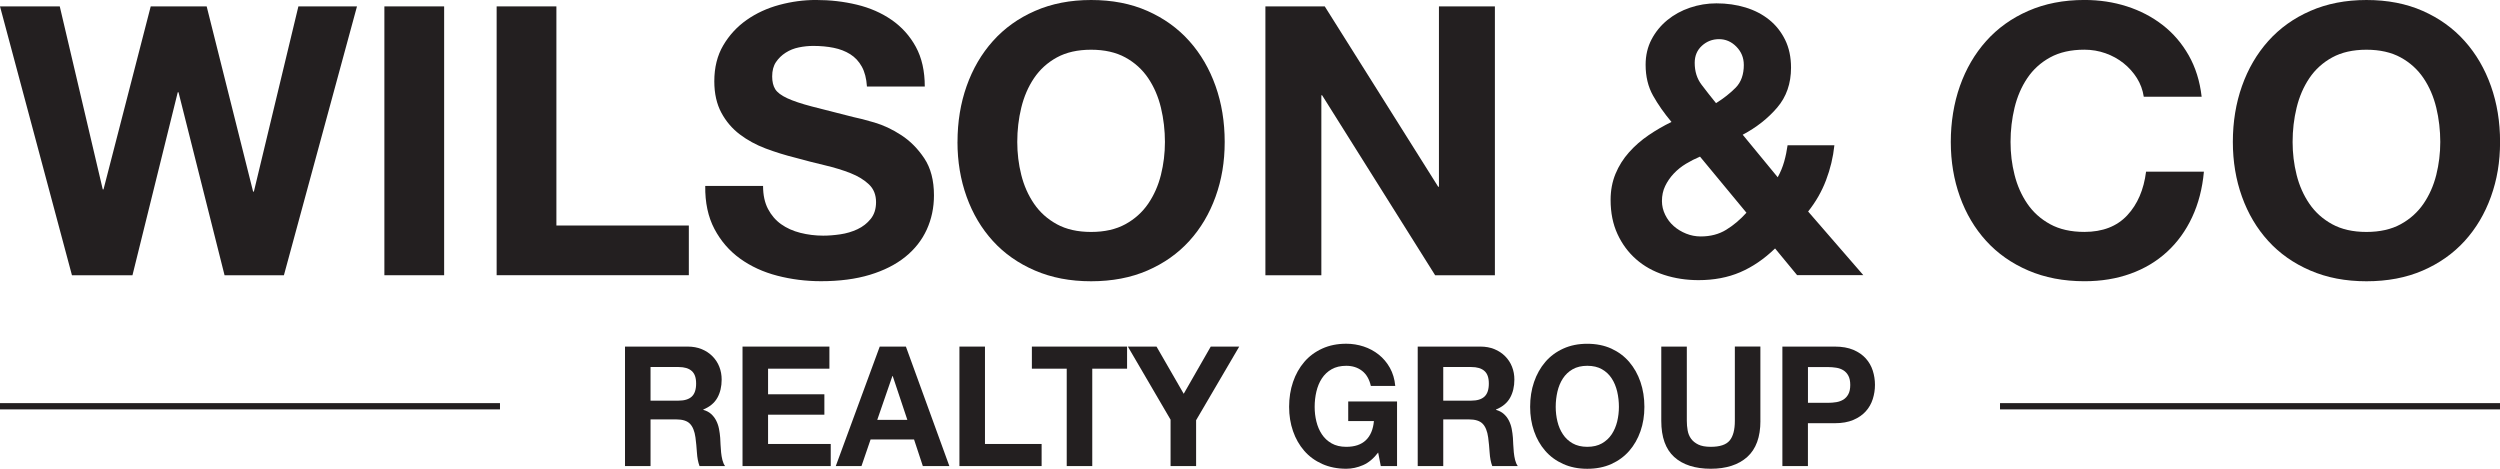 <?xml version="1.0" encoding="UTF-8"?>
<svg id="Layer_2" data-name="Layer 2" xmlns="http://www.w3.org/2000/svg" viewBox="0 0 754.72 141.51">
  <defs>
    <style>
      .cls-1 {
        fill: #231f20;
      }
    </style>
  </defs>
  <g id="Artwork">
    <g id="White">
      <g>
        <g>
          <path class="cls-1" d="M85.71,83.09h-17.92l-13.9-55.24h-.23l-13.67,55.24h-18.27L0,1.93h18.04l12.98,55.24h.23L45.5,1.93h16.89l14.02,55.92h.23L90.08,1.93h17.69l-22.06,81.16Z"/>
          <path class="cls-1" d="M116.04,1.93h18.04v81.16h-18.04V1.93Z"/>
          <path class="cls-1" d="M149.93,1.93h18.04v66.15h39.98v15h-58.02V1.93Z"/>
          <path class="cls-1" d="M230.36,56.15c0,2.73.5,5.04,1.49,6.93s2.32,3.43,3.96,4.6c1.65,1.17,3.58,2.05,5.8,2.61s4.52.85,6.89.85c1.61,0,3.33-.13,5.17-.4s3.56-.78,5.17-1.53,2.95-1.8,4.02-3.13,1.61-3.01,1.61-5.06c0-2.2-.71-3.98-2.13-5.34-1.42-1.36-3.27-2.5-5.57-3.41s-4.9-1.7-7.81-2.39-5.86-1.44-8.85-2.27c-3.06-.76-6.05-1.69-8.96-2.78-2.91-1.1-5.51-2.52-7.81-4.26s-4.16-3.92-5.57-6.54-2.13-5.78-2.13-9.49c0-4.17.9-7.79,2.7-10.85s4.16-5.63,7.07-7.67,6.2-3.56,9.88-4.55c3.68-.99,7.35-1.48,11.03-1.48,4.29,0,8.41.47,12.35,1.42,3.94.95,7.45,2.48,10.51,4.6s5.5,4.83,7.3,8.13c1.8,3.3,2.7,7.29,2.7,11.99h-17.46c-.15-2.42-.67-4.43-1.55-6.02s-2.05-2.84-3.5-3.75c-1.46-.91-3.12-1.55-5-1.93-1.88-.38-3.93-.57-6.15-.57-1.46,0-2.91.15-4.37.45-1.46.3-2.78.83-3.96,1.59-1.19.76-2.16,1.7-2.93,2.84-.77,1.14-1.15,2.58-1.15,4.32,0,1.59.31,2.88.92,3.86s1.82,1.89,3.62,2.73c1.8.83,4.29,1.67,7.47,2.5,3.18.83,7.33,1.89,12.47,3.18,1.53.3,3.66.85,6.38,1.65s5.42,2.06,8.1,3.81c2.68,1.74,5,4.07,6.95,6.99,1.95,2.92,2.93,6.65,2.93,11.2,0,3.71-.73,7.16-2.18,10.34-1.46,3.18-3.62,5.93-6.49,8.24-2.87,2.31-6.43,4.11-10.68,5.4-4.25,1.29-9.17,1.93-14.76,1.93-4.52,0-8.9-.55-13.16-1.65-4.25-1.1-8-2.82-11.26-5.17-3.26-2.35-5.84-5.34-7.76-8.98-1.91-3.64-2.83-7.96-2.76-12.96h17.46Z"/>
          <path class="cls-1" d="M289.06,42.85c0-6.06.92-11.69,2.76-16.88,1.84-5.19,4.48-9.72,7.93-13.58,3.45-3.86,7.68-6.9,12.7-9.09C317.46,1.1,323.11,0,329.39,0c6.36,0,12.03,1.1,17,3.3,4.98,2.2,9.19,5.23,12.64,9.09s6.09,8.39,7.93,13.58c1.84,5.19,2.76,10.82,2.76,16.88s-.92,11.42-2.76,16.54c-1.84,5.11-4.48,9.57-7.93,13.36-3.45,3.79-7.66,6.76-12.64,8.92s-10.65,3.24-17,3.24-11.93-1.08-16.95-3.24-9.25-5.13-12.7-8.92-6.09-8.24-7.93-13.36c-1.84-5.11-2.76-10.63-2.76-16.54ZM307.1,42.85c0,3.41.4,6.72,1.21,9.95s2.09,6.12,3.85,8.7,4.06,4.64,6.89,6.19c2.83,1.55,6.28,2.33,10.34,2.33s7.51-.78,10.34-2.33,5.13-3.62,6.89-6.19c1.76-2.58,3.04-5.47,3.85-8.7.8-3.22,1.21-6.54,1.21-9.95s-.4-7.01-1.21-10.34c-.8-3.33-2.09-6.31-3.85-8.92s-4.06-4.7-6.89-6.25c-2.83-1.55-6.28-2.33-10.34-2.33-4.06,0-7.51.78-10.34,2.33-2.83,1.55-5.13,3.64-6.89,6.25-1.76,2.61-3.04,5.59-3.85,8.92s-1.21,6.78-1.21,10.34Z"/>
          <path class="cls-1" d="M382.01,1.93h17.92l34.24,54.44h.23V1.93h16.89v81.16h-18.04l-34.12-54.33h-.23v54.33h-16.89V1.93Z"/>
          <path class="cls-1" d="M535.85,75.02c-3.29,3.18-6.8,5.57-10.51,7.16-3.71,1.59-7.91,2.39-12.58,2.39-3.68,0-7.14-.53-10.4-1.59s-6.07-2.63-8.44-4.72c-2.37-2.08-4.25-4.62-5.63-7.62-1.38-2.99-2.07-6.42-2.07-10.29,0-2.88.5-5.51,1.49-7.9s2.36-4.55,4.08-6.48,3.7-3.66,5.92-5.17,4.52-2.84,6.89-3.98c-2.22-2.65-4.08-5.3-5.57-7.96-1.49-2.65-2.24-5.76-2.24-9.32,0-2.8.59-5.34,1.78-7.62,1.19-2.27,2.78-4.22,4.77-5.85,1.99-1.63,4.27-2.88,6.84-3.75,2.57-.87,5.23-1.31,7.99-1.31,3.14,0,6.07.42,8.79,1.25s5.09,2.06,7.12,3.69c2.03,1.63,3.64,3.66,4.83,6.08s1.78,5.23,1.78,8.41c0,4.77-1.4,8.79-4.19,12.05s-6.26,5.99-10.4,8.18l10.57,12.84c.84-1.52,1.49-3.09,1.95-4.72s.8-3.28,1.03-4.94h14.13c-.38,3.64-1.23,7.16-2.53,10.57-1.3,3.41-3.1,6.55-5.4,9.43l16.66,19.21h-19.99l-6.66-8.07ZM513.22,47.28c-1.46.61-2.87,1.33-4.25,2.16-1.38.83-2.6,1.82-3.68,2.96s-1.93,2.39-2.59,3.75-.98,2.88-.98,4.55c0,1.44.33,2.82.98,4.15s1.51,2.46,2.59,3.41,2.32,1.7,3.73,2.27,2.89.85,4.42.85c2.91,0,5.46-.66,7.64-1.99,2.18-1.33,4.23-3.05,6.15-5.17l-14.02-16.94ZM526.43,19.55c0-2.12-.75-3.94-2.24-5.46-1.49-1.52-3.24-2.27-5.23-2.27-1.99,0-3.71.66-5.17,1.99-1.46,1.33-2.18,3.05-2.18,5.17,0,2.58.69,4.77,2.07,6.59s2.83,3.68,4.37,5.57c2.3-1.44,4.27-2.99,5.92-4.66,1.65-1.67,2.47-3.98,2.47-6.93Z"/>
          <path class="cls-1" d="M647.18,29.21c-.31-2.05-1-3.92-2.07-5.63-1.07-1.7-2.41-3.2-4.02-4.49-1.61-1.29-3.43-2.29-5.46-3.01-2.03-.72-4.16-1.08-6.38-1.08-4.06,0-7.51.78-10.34,2.33-2.83,1.55-5.13,3.64-6.89,6.25-1.76,2.61-3.04,5.59-3.85,8.92-.8,3.33-1.21,6.78-1.21,10.34s.4,6.72,1.21,9.95,2.09,6.12,3.85,8.7,4.06,4.64,6.89,6.19,6.28,2.33,10.34,2.33c5.51,0,9.82-1.67,12.93-5s5-7.73,5.69-13.18h17.46c-.46,5.08-1.65,9.66-3.56,13.75-1.91,4.09-4.44,7.58-7.58,10.46s-6.82,5.08-11.03,6.59c-4.21,1.52-8.85,2.27-13.9,2.27-6.28,0-11.93-1.08-16.95-3.24s-9.25-5.13-12.7-8.92c-3.45-3.79-6.09-8.24-7.93-13.36s-2.76-10.63-2.76-16.54.92-11.69,2.76-16.88c1.84-5.19,4.48-9.72,7.93-13.58,3.45-3.86,7.68-6.9,12.7-9.09,5.02-2.2,10.67-3.3,16.95-3.3,4.52,0,8.79.64,12.81,1.93s7.62,3.16,10.8,5.63c3.18,2.46,5.8,5.51,7.87,9.15,2.07,3.64,3.37,7.8,3.91,12.5h-17.46Z"/>
          <path class="cls-1" d="M674.07,42.85c0-6.06.92-11.69,2.76-16.88,1.84-5.19,4.48-9.72,7.93-13.58,3.45-3.86,7.68-6.9,12.7-9.09,5.02-2.2,10.67-3.3,16.95-3.3,6.36,0,12.03,1.1,17,3.3,4.98,2.2,9.19,5.23,12.64,9.09s6.09,8.39,7.93,13.58c1.84,5.19,2.76,10.82,2.76,16.88s-.92,11.42-2.76,16.54c-1.84,5.11-4.48,9.57-7.93,13.36-3.45,3.79-7.66,6.76-12.64,8.92-4.98,2.16-10.65,3.24-17,3.24s-11.93-1.08-16.95-3.24-9.25-5.13-12.7-8.92c-3.45-3.79-6.09-8.24-7.93-13.36-1.84-5.11-2.76-10.63-2.76-16.54ZM692.11,42.85c0,3.41.4,6.72,1.21,9.95s2.09,6.12,3.85,8.7c1.76,2.58,4.06,4.64,6.89,6.19s6.28,2.33,10.34,2.33,7.51-.78,10.34-2.33,5.13-3.62,6.89-6.19c1.76-2.58,3.04-5.47,3.85-8.7.8-3.22,1.21-6.54,1.21-9.95s-.4-7.01-1.21-10.34-2.09-6.31-3.85-8.92-4.06-4.7-6.89-6.25-6.28-2.33-10.34-2.33c-4.06,0-7.51.78-10.34,2.33-2.83,1.55-5.13,3.64-6.89,6.25-1.76,2.61-3.04,5.59-3.85,8.92s-1.21,6.78-1.21,10.34Z"/>
        </g>
        <g>
          <rect class="cls-1" y="121.7" width="150.94" height="1.89"/>
          <rect class="cls-1" x="603.78" y="121.7" width="150.94" height="1.89"/>
          <g>
            <path class="cls-1" d="M188.68,104.63h18.92c1.57,0,2.99.26,4.25.78,1.26.52,2.34,1.24,3.24,2.15.9.91,1.59,1.96,2.06,3.16.47,1.2.71,2.48.71,3.86,0,2.12-.43,3.96-1.3,5.51-.87,1.55-2.28,2.73-4.25,3.54v.1c.95.27,1.74.68,2.36,1.24s1.13,1.21,1.52,1.97.68,1.59.86,2.5c.18.91.3,1.82.37,2.73.03.57.07,1.25.1,2.02.03.77.09,1.57.17,2.37.08.81.21,1.57.39,2.3.18.72.45,1.34.81,1.84h-7.71c-.43-1.14-.69-2.51-.79-4.09-.1-1.58-.25-3.1-.44-4.55-.26-1.89-.82-3.27-1.67-4.14-.85-.88-2.24-1.31-4.18-1.31h-7.71v14.09h-7.71v-36.07ZM196.39,120.95h8.45c1.77,0,3.1-.4,3.98-1.21.88-.81,1.33-2.12,1.33-3.94s-.44-3.02-1.33-3.81c-.88-.79-2.21-1.19-3.98-1.19h-8.45v10.15Z"/>
            <path class="cls-1" d="M224.15,104.63h26.24v6.67h-18.52v7.73h17v6.16h-17v8.84h18.92v6.67h-26.63v-36.07Z"/>
            <path class="cls-1" d="M265.57,104.63h7.91l13.12,36.07h-8.01l-2.65-8.03h-13.12l-2.75,8.03h-7.76l13.27-36.07ZM264.83,126.76h9.09l-4.42-13.24h-.1l-4.57,13.24Z"/>
            <path class="cls-1" d="M289.64,104.63h7.71v29.4h17.1v6.67h-24.81v-36.07Z"/>
            <path class="cls-1" d="M322.02,111.3h-10.51v-6.67h28.74v6.67h-10.51v29.4h-7.71v-29.4Z"/>
            <path class="cls-1" d="M353.36,126.66l-12.87-22.03h8.65l8.21,14.25,8.16-14.25h8.6l-13.02,22.23v13.84h-7.71v-14.04Z"/>
            <path class="cls-1" d="M416.05,136.61c-1.38,1.82-2.9,3.09-4.57,3.81-1.67.72-3.36,1.09-5.06,1.09-2.69,0-5.1-.48-7.25-1.44-2.15-.96-3.96-2.28-5.43-3.97s-2.6-3.66-3.39-5.94c-.79-2.27-1.18-4.72-1.18-7.35s.39-5.19,1.18-7.5c.79-2.31,1.92-4.32,3.39-6.04,1.47-1.72,3.28-3.06,5.43-4.04,2.15-.98,4.56-1.46,7.25-1.46,1.8,0,3.55.28,5.23.83s3.21,1.37,4.57,2.45,2.48,2.41,3.37,3.99c.88,1.58,1.43,3.4,1.62,5.46h-7.37c-.46-2.02-1.34-3.54-2.65-4.55-1.31-1.01-2.9-1.52-4.77-1.52-1.74,0-3.21.35-4.42,1.04-1.21.69-2.19,1.62-2.95,2.78s-1.3,2.48-1.65,3.97-.52,3.01-.52,4.6.17,2.99.52,4.42.89,2.72,1.65,3.86c.75,1.15,1.74,2.06,2.95,2.75,1.21.69,2.69,1.04,4.42,1.04,2.56,0,4.53-.67,5.92-2,1.39-1.33,2.2-3.26,2.43-5.78h-7.76v-5.91h14.74v19.5h-4.91l-.79-4.09Z"/>
            <path class="cls-1" d="M427.99,104.63h18.92c1.57,0,2.99.26,4.25.78,1.26.52,2.34,1.24,3.24,2.15.9.91,1.59,1.96,2.06,3.16.48,1.2.71,2.48.71,3.86,0,2.12-.43,3.96-1.3,5.51-.87,1.55-2.28,2.73-4.25,3.54v.1c.95.27,1.74.68,2.36,1.24s1.13,1.21,1.52,1.97.68,1.59.86,2.5c.18.91.3,1.82.37,2.73.03.57.07,1.25.1,2.02.03.77.09,1.57.17,2.37.08.81.21,1.57.39,2.3.18.72.45,1.34.81,1.84h-7.71c-.43-1.14-.69-2.51-.79-4.09-.1-1.58-.25-3.1-.44-4.55-.26-1.89-.82-3.27-1.67-4.14-.85-.88-2.24-1.31-4.18-1.31h-7.71v14.09h-7.71v-36.07ZM435.7,120.95h8.45c1.77,0,3.1-.4,3.98-1.21.88-.81,1.33-2.12,1.33-3.94s-.44-3.02-1.33-3.81c-.88-.79-2.21-1.19-3.98-1.19h-8.45v10.15Z"/>
            <path class="cls-1" d="M461.93,122.82c0-2.69.39-5.19,1.18-7.5.79-2.31,1.92-4.32,3.39-6.04,1.47-1.72,3.28-3.06,5.43-4.04,2.15-.98,4.56-1.46,7.25-1.46s5.14.49,7.27,1.46c2.13.98,3.93,2.32,5.4,4.04,1.47,1.72,2.6,3.73,3.39,6.04.79,2.31,1.18,4.81,1.18,7.5s-.39,5.08-1.18,7.35c-.79,2.27-1.92,4.25-3.39,5.94-1.47,1.68-3.28,3.01-5.4,3.97-2.13.96-4.55,1.44-7.27,1.44s-5.1-.48-7.25-1.44c-2.15-.96-3.96-2.28-5.43-3.97-1.47-1.68-2.6-3.66-3.39-5.94-.79-2.27-1.18-4.72-1.18-7.35ZM469.65,122.82c0,1.52.17,2.99.52,4.42.34,1.43.89,2.72,1.65,3.86.75,1.15,1.74,2.06,2.95,2.75,1.21.69,2.69,1.04,4.42,1.04s3.21-.35,4.42-1.04c1.21-.69,2.19-1.61,2.95-2.75.75-1.14,1.3-2.43,1.65-3.86.34-1.43.52-2.9.52-4.42s-.17-3.12-.52-4.6-.89-2.8-1.65-3.97c-.75-1.16-1.74-2.09-2.95-2.78-1.21-.69-2.69-1.04-4.42-1.04s-3.21.35-4.42,1.04c-1.21.69-2.19,1.62-2.95,2.78s-1.3,2.48-1.65,3.97c-.34,1.48-.52,3.01-.52,4.6Z"/>
            <path class="cls-1" d="M531.45,127.06c0,4.88-1.33,8.51-3.98,10.89-2.65,2.37-6.32,3.56-11.01,3.56s-8.43-1.18-11.03-3.54c-2.6-2.36-3.91-5.99-3.91-10.91v-22.43h7.71v22.43c0,.98.08,1.94.25,2.88.16.94.51,1.78,1.03,2.5.52.72,1.25,1.31,2.19,1.77.93.45,2.19.68,3.76.68,2.75,0,4.65-.63,5.7-1.9,1.05-1.26,1.57-3.24,1.57-5.94v-22.43h7.71v22.43Z"/>
            <path class="cls-1" d="M538.08,104.63h15.82c2.19,0,4.06.33,5.6.98,1.54.66,2.79,1.52,3.76,2.6.97,1.08,1.67,2.31,2.11,3.69.44,1.38.66,2.81.66,4.29s-.22,2.87-.66,4.27c-.44,1.4-1.15,2.64-2.11,3.71s-2.22,1.95-3.76,2.6c-1.54.66-3.41.99-5.6.99h-8.11v12.93h-7.71v-36.07ZM545.8,121.61h5.99c.88,0,1.74-.07,2.55-.2.82-.13,1.54-.4,2.16-.78.62-.39,1.12-.93,1.5-1.64.38-.71.57-1.63.57-2.78s-.19-2.07-.57-2.78c-.38-.71-.88-1.25-1.5-1.64s-1.34-.65-2.16-.78c-.82-.13-1.67-.2-2.55-.2h-5.99v10.81Z"/>
          </g>
        </g>
      </g>
    </g>
  </g>
</svg>